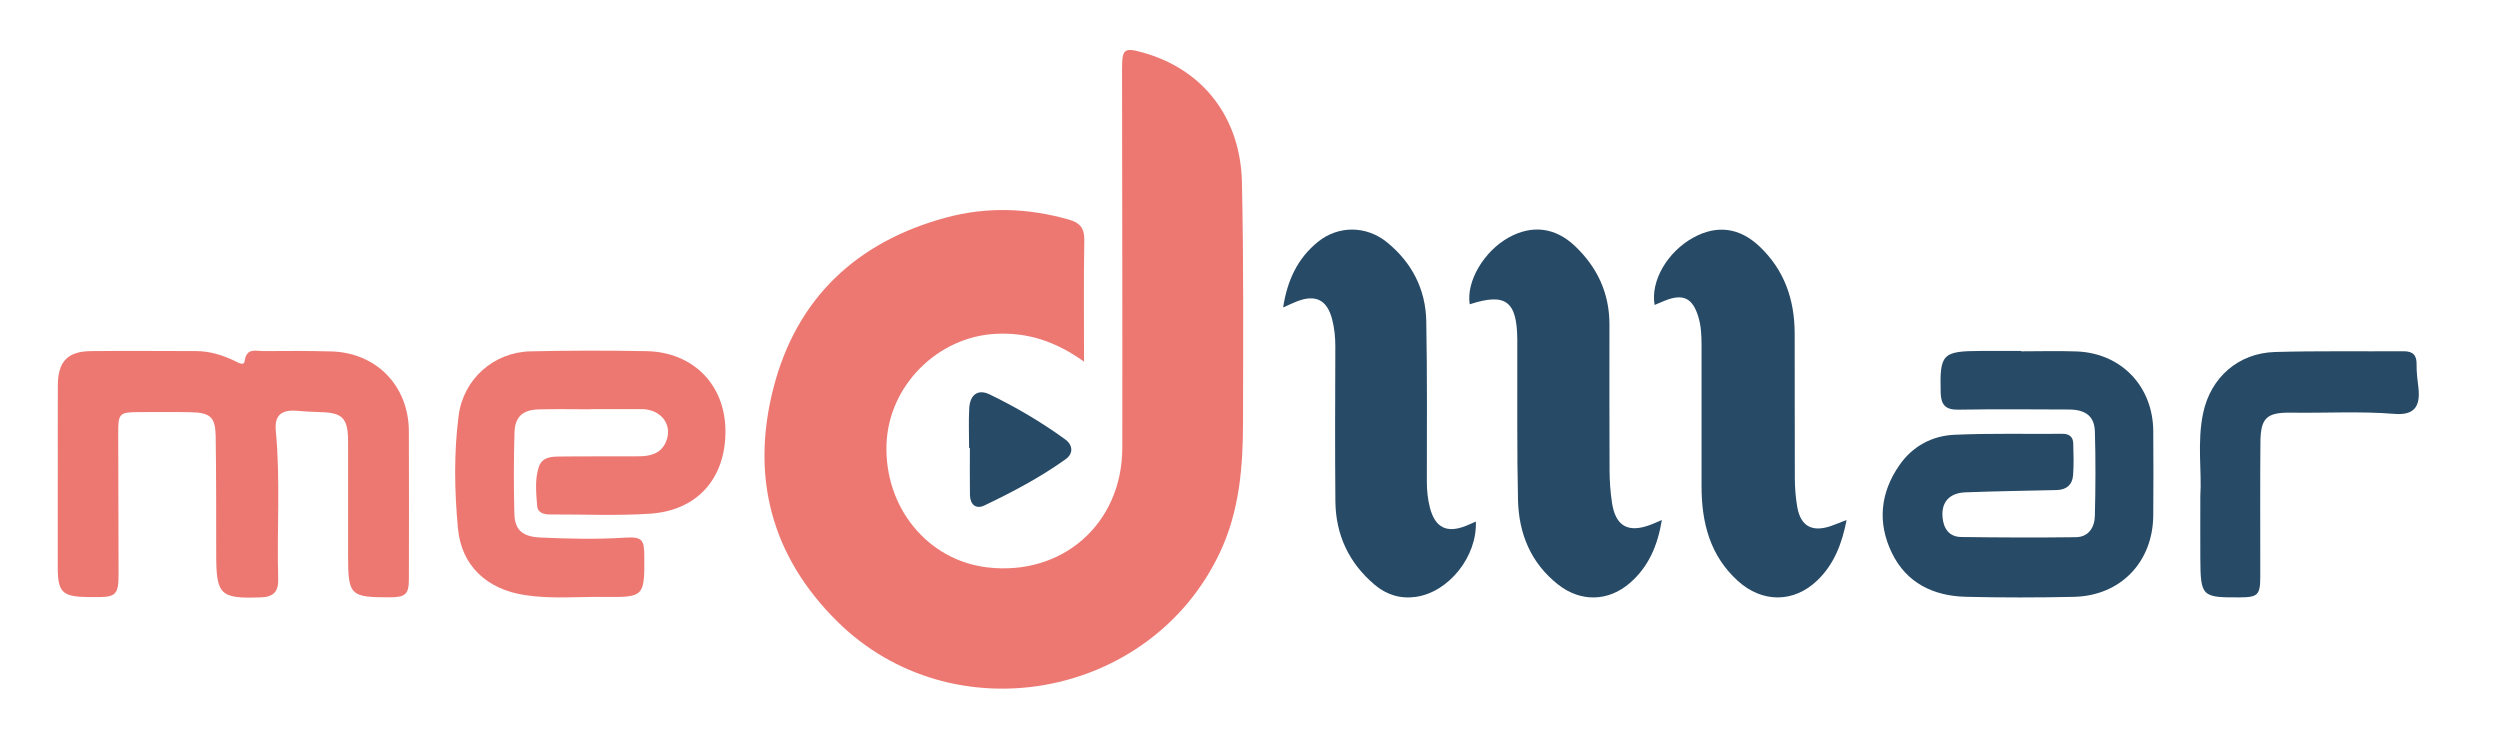 <?xml version="1.0" encoding="UTF-8"?>
<svg id="Layer_1" data-name="Layer 1" xmlns="http://www.w3.org/2000/svg" viewBox="0 0 1080 324.39">
  <defs>
    <style>
      .cls-1 {
        fill: #274a66;
      }

      .cls-2 {
        fill: #ed7872;
      }
    </style>
  </defs>
  <path class="cls-2" d="M468.29,156.23c-12.31-8.85-24.48-12.72-38.17-12.01-25.11,1.3-46.2,22.39-47.14,47.56-1.03,27.3,17.69,50.26,43.48,53.32,32.46,3.85,58.32-18.83,58.37-51.6,.09-54.54-.07-109.09-.11-163.63,0-8.82,.87-9.47,9.23-7.11,26.34,7.45,41.95,28.62,42.56,55.89,.77,34.62,.53,69.24,.47,103.86-.03,19.31-1.52,38.32-10.08,56.38-29.97,63.25-115.5,78.7-165.18,29.6-28.63-28.3-37.4-62.57-27.64-100.73,9.93-38.84,35.91-63.31,74.64-73.78,17.65-4.77,35.39-4.13,53.01,.87,4.7,1.34,6.78,3.61,6.69,8.83-.31,17.05-.12,34.1-.12,52.57Z"/>
  <path class="cls-2" d="M24.97,206.51c0-13.33-.04-26.66,.01-39.99,.04-10.31,4.16-14.73,14.32-14.84,15.12-.16,30.24-.02,45.36-.01,5.89,0,11.35,1.7,16.62,4.18,1.47,.69,4.09,2.5,4.43,.05,.81-5.82,4.85-4.2,8.06-4.23,9.75-.09,19.5-.11,29.24,.14,19.54,.49,33.52,14.82,33.62,34.47,.11,21.29,.04,42.57,.01,63.86,0,6.55-1.46,7.89-8.17,7.9-17.27,.02-18.1-.82-18.1-18.16,0-16.32,.01-32.63,0-48.95-.01-10.4-2.3-12.71-12.44-12.91-3.18-.06-6.36-.29-9.52-.55-6.91-.58-9.91,1.96-9.26,8.71,2.04,21.25,.42,42.54,1.03,63.8,.16,5.43-1.77,7.89-7.55,8.09-17.42,.59-19.2-.94-19.23-18.34-.03-17.11,.04-34.22-.23-51.33-.13-8.14-2.35-10.13-10.52-10.31-7.56-.17-15.12-.05-22.68-.05-8.3,0-8.92,.62-8.9,8.68,.05,20.29,.11,40.59,.15,60.88,.02,9.51-1.04,10.5-10.71,10.33-.99-.02-1.99,0-2.98-.01-10.56-.17-12.57-2.17-12.58-12.62-.02-12.93,0-25.87,0-38.8Z"/>
  <path class="cls-1" d="M873.18,151.77c7.96,0,15.93-.24,23.88,.05,19.26,.7,32.99,14.99,33.15,34.36,.1,12.14,.09,24.28,0,36.42-.14,20.23-14.14,34.8-34.33,35.24-15.52,.34-31.06,.36-46.58-.02-14.07-.35-25.74-5.93-32.07-19.08-6.26-13.01-4.94-25.95,3.35-37.84,5.7-8.17,14.09-12.65,23.78-13.08,15.5-.69,31.04-.28,46.57-.41,2.95-.03,4.62,1.27,4.71,4.12,.14,4.57,.28,9.17-.06,13.72-.3,4.13-2.86,6.37-7.14,6.46-13.12,.29-26.24,.5-39.35,.98-6.92,.25-10.44,4.22-9.92,10.65,.41,4.96,2.79,8.57,8.07,8.65,16.51,.22,33.02,.3,49.53,.08,5.57-.07,8.1-4.28,8.22-9.27,.29-12.13,.37-24.28,0-36.41-.2-6.59-4-9.45-11.27-9.48-15.93-.07-31.85-.19-47.78,.07-5.48,.09-7.43-2.11-7.56-7.35-.44-16.74,.64-17.96,17.47-18.02,5.77-.02,11.55,0,17.32,0,0,.06,0,.12,0,.19Z"/>
  <path class="cls-2" d="M255.24,176.82c-7.56,0-15.13-.18-22.68,.05-6.74,.21-10.08,3.18-10.29,9.89-.36,11.73-.37,23.48-.06,35.21,.19,7.18,3.71,9.89,11.17,10.23,12.11,.56,24.19,.84,36.31,.08,7.81-.49,8.62,.7,8.66,8.31,.09,17.09-.16,17.5-17.18,17.28-11.51-.15-23.03,.98-34.54-.81-16.19-2.52-27.26-12.52-28.78-28.68-1.53-16.21-1.82-32.61,.28-48.82,2.04-15.77,15.13-27.41,31.02-27.78,16.7-.38,33.43-.38,50.13-.08,19.96,.36,34.09,14.34,34.12,34.61,.02,20.18-11.96,34.2-32.51,35.6-14.46,.98-29.03,.26-43.55,.33-2.7,.01-5.1-.94-5.3-3.7-.39-5.52-1.05-11.13,.65-16.58,1.46-4.66,5.57-4.69,9.3-4.74,11.34-.15,22.68,0,34.02-.1,4.74-.04,9.27-1.02,11.52-5.88,3.2-6.93-1.08-13.68-9.02-14.44-.4-.04-.79-.07-1.19-.07-7.36,0-14.72,0-22.09,0,0,.03,0,.06,0,.09Z"/>
  <path class="cls-1" d="M797.73,224.63c-1.97,10.16-5.36,19.09-12.63,26.08-10.18,9.78-23.8,9.8-34.33,.26-12.15-11.02-15.71-25.32-15.7-40.99,0-20.3,0-40.6,0-60.9,0-4.18-.19-8.35-1.44-12.39-2.48-8.02-6.62-9.96-14.48-6.78-1.44,.58-2.86,1.2-4.36,1.83-1.82-10.38,5.55-22.99,16.8-29.14,10.19-5.57,19.93-4.23,28.42,3.77,10.83,10.2,15.23,23,15.29,37.52,.08,20.9-.03,41.8,.07,62.69,.02,4.16,.33,8.36,1.05,12.45,1.44,8.22,6.32,10.94,14.29,8.29,2.2-.73,4.33-1.65,7.01-2.69Z"/>
  <path class="cls-1" d="M637.57,225.31c.59,15.22-11.78,30.52-25.93,32.54-6.64,.95-12.66-.9-17.77-5.22-11.13-9.4-16.83-21.55-16.98-36.03-.22-22.29-.09-44.58-.03-66.87,.01-4.02-.38-7.96-1.38-11.81-2.18-8.4-7.17-10.88-15.26-7.7-1.83,.72-3.6,1.58-5.91,2.6,1.77-11.57,6.19-21.24,15.12-28.41,8.79-7.05,20.86-6.97,29.74,.25,10.77,8.76,16.72,20.3,16.98,34.12,.43,23.08,.26,46.17,.25,69.25,0,3.82,.37,7.57,1.31,11.22,2.24,8.74,7.31,11.23,15.61,7.91,1.28-.51,2.53-1.1,4.24-1.85Z"/>
  <path class="cls-1" d="M717.93,224.62c-1.84,11.13-5.77,20.23-13.77,27.19-9.37,8.15-21.34,8.38-31.1,.68-11.77-9.29-16.94-21.97-17.28-36.47-.49-21.28-.24-42.57-.31-63.85,0-1.79,0-3.58,0-5.37-.1-16.76-4.99-20.41-20.55-15.35-1.6-9.79,6.09-22.92,16.91-28.89,9.99-5.51,20-4.36,28.48,3.66,9.69,9.16,14.97,20.4,14.97,33.9,0,21.09-.06,42.18,.05,63.26,.02,4.56,.37,9.15,1.03,13.66,1.49,10.17,6.85,13.27,16.38,9.77,1.49-.55,2.92-1.22,5.18-2.18Z"/>
  <path class="cls-1" d="M950.54,214.3c.7-10.41-1.45-23.23,1.21-35.82,3.27-15.49,15.26-25.97,31.09-26.42,18.5-.53,37.02-.2,55.52-.32,4.05-.03,5.7,1.71,5.61,5.79-.07,3.35,.42,6.73,.8,10.08,.92,8.24-2.09,11.85-10.27,11.19-14.91-1.21-29.83-.3-44.74-.53-10.58-.16-13.17,2.28-13.26,12.83-.17,19.31-.03,38.62-.06,57.92-.01,8.01-1.01,9-8.86,9.05-16.45,.1-16.94-.37-17.04-17.02-.05-8.16,0-16.32,0-26.76Z"/>
  <path class="cls-1" d="M418.65,193.56c0-5.76-.26-11.54,.07-17.29,.34-5.76,3.77-8.31,8.75-5.91,11.44,5.52,22.4,11.98,32.69,19.45,3.3,2.39,3.67,6.08,.21,8.56-10.99,7.87-22.95,14.17-35.11,19.99-3.7,1.77-6.17-.44-6.24-4.56-.11-6.75-.03-13.5-.03-20.25-.12,0-.23,0-.35,0Z"/>
</svg>